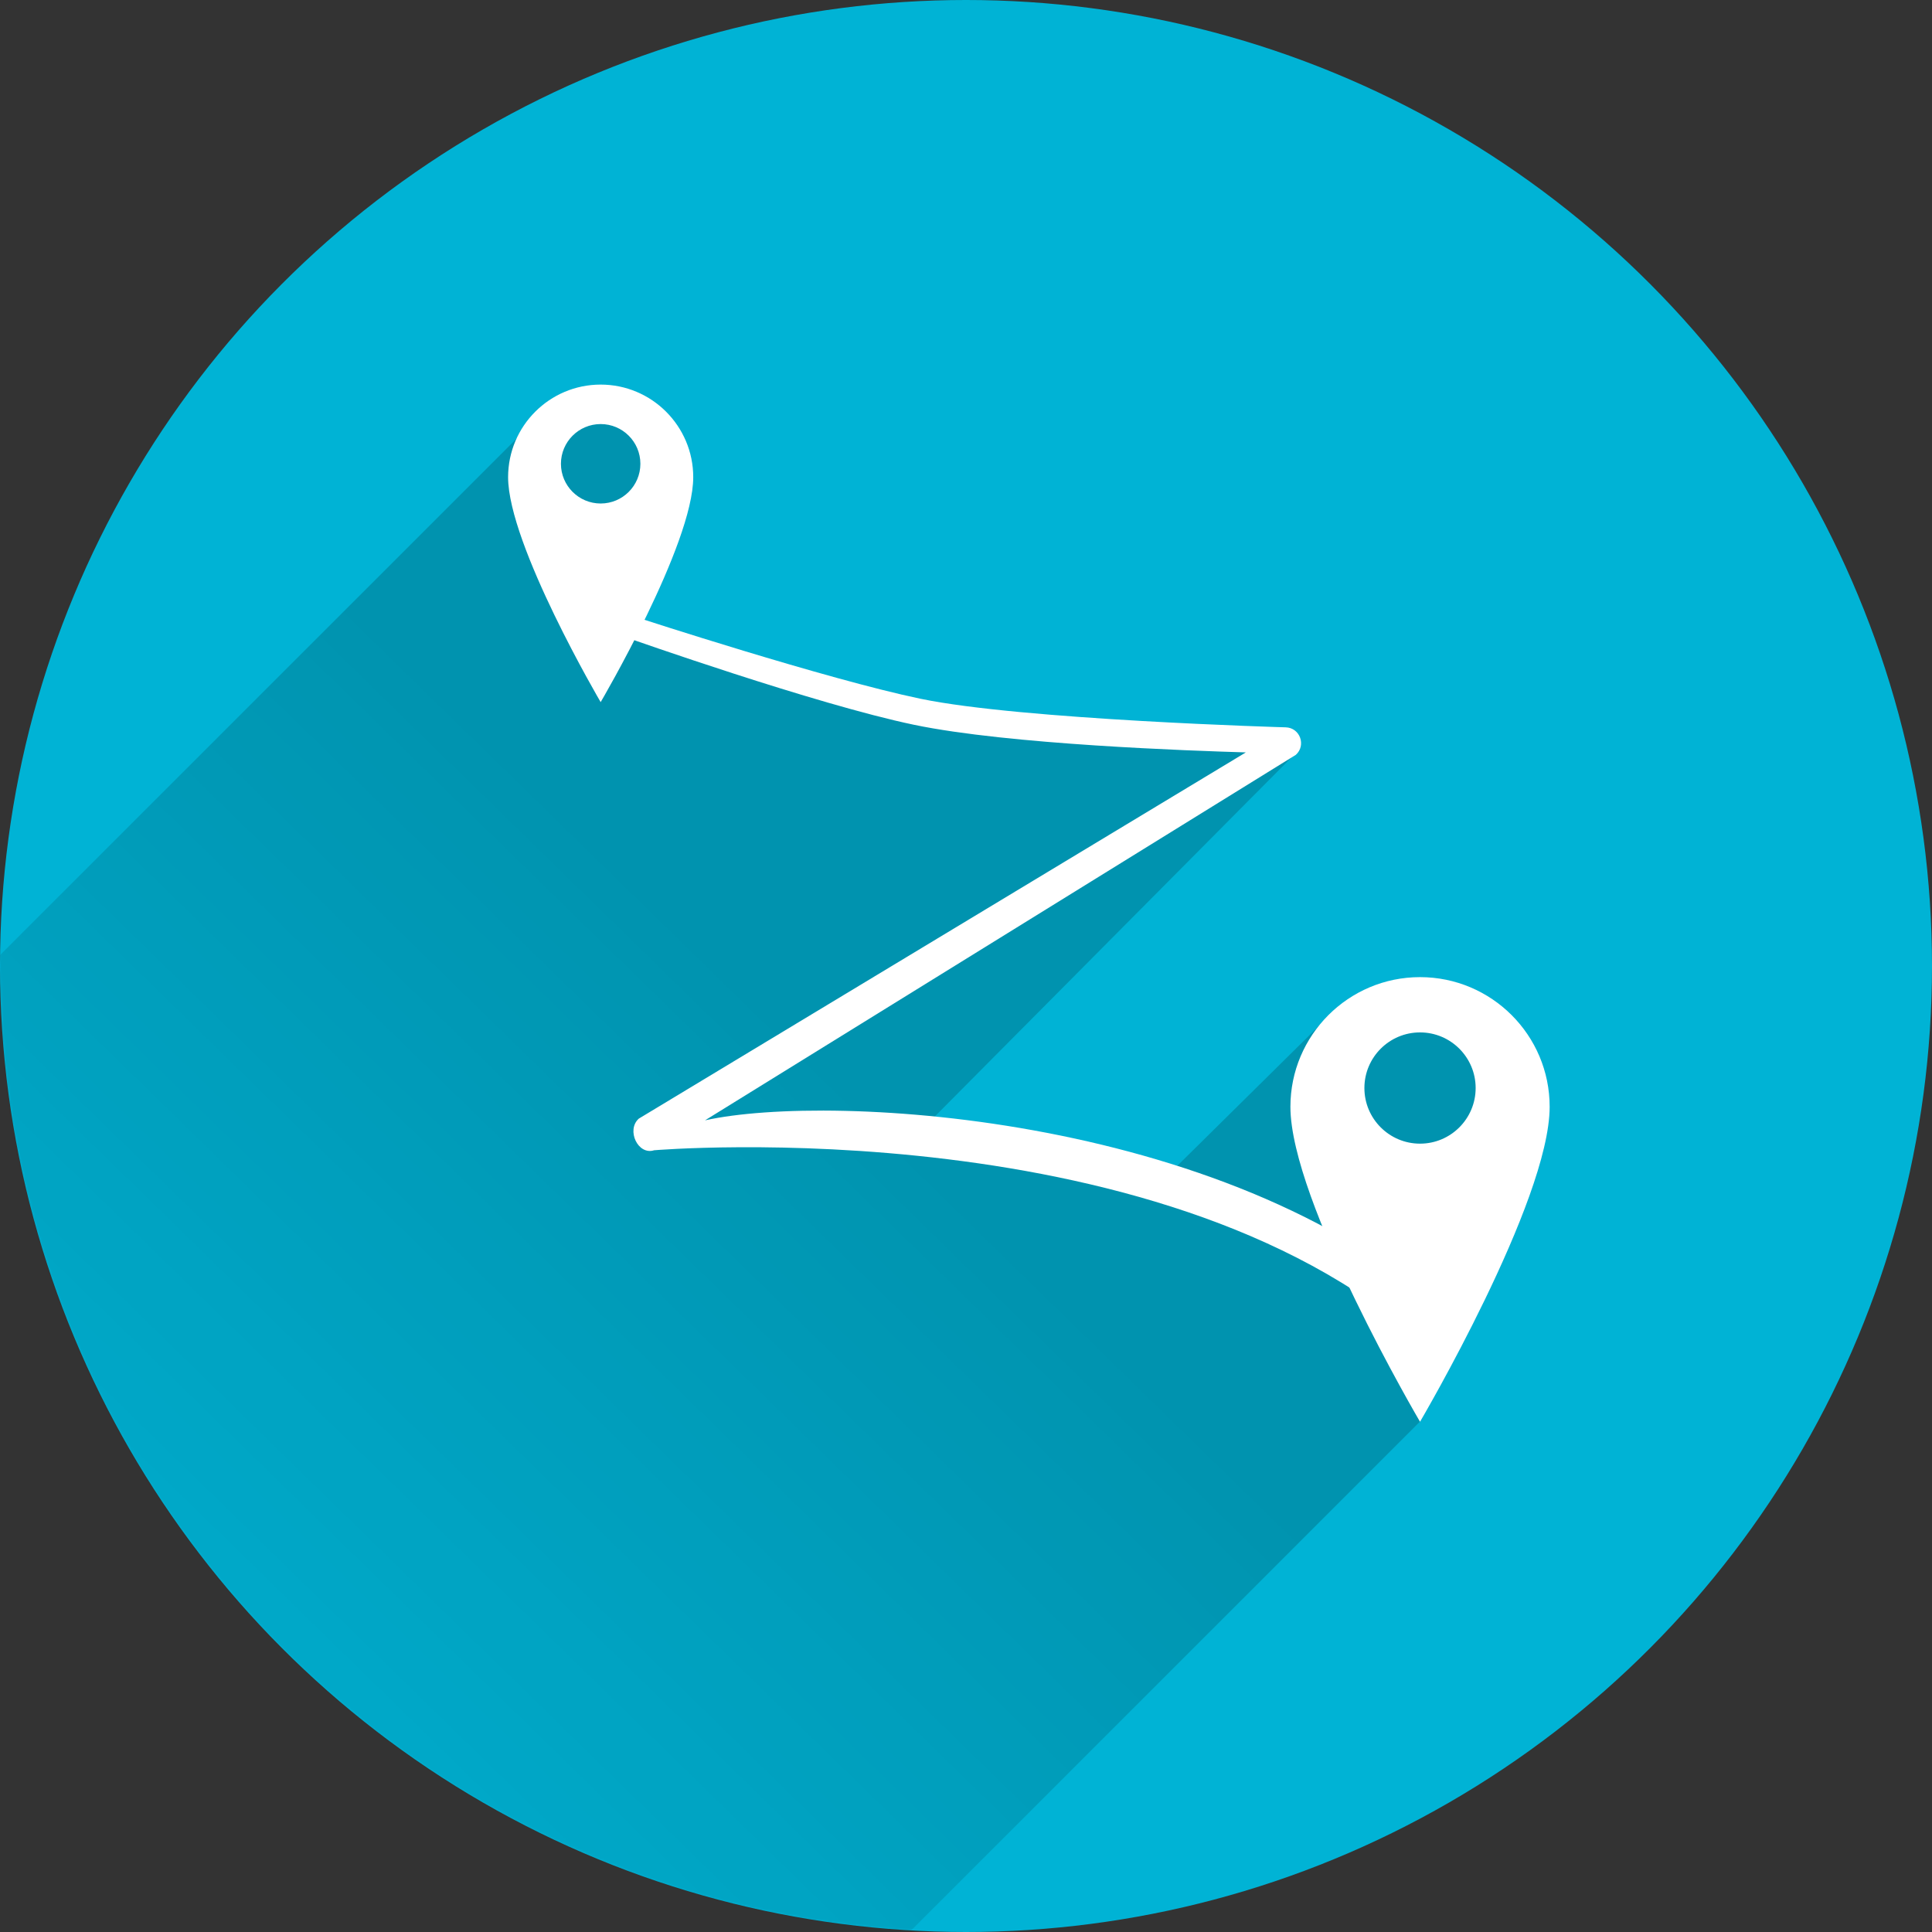 <?xml version="1.0" encoding="UTF-8" standalone="no"?>
<svg
   xmlns:dc="http://purl.org/dc/elements/1.1/"
   xmlns:cc="http://creativecommons.org/ns#"
   xmlns:rdf="http://www.w3.org/1999/02/22-rdf-syntax-ns#"
   xmlns:svg="http://www.w3.org/2000/svg"
   xmlns="http://www.w3.org/2000/svg"
   xmlns:sodipodi="http://sodipodi.sourceforge.net/DTD/sodipodi-0.dtd"
   xmlns:inkscape="http://www.inkscape.org/namespaces/inkscape"
   width="800"
   height="800"
   version="1.1"
   viewBox="0 0 800 800"
   id="svg27636"
   inkscape:version="0.91 r13725"
   sodipodi:docname="tabi-project-MASTER.svg"
   inkscape:export-filename="/home/ole/Documents/tabi/tabi-project-blue-website-logo.svg.png"
   inkscape:export-xdpi="78.75"
   inkscape:export-ydpi="78.75">
  <rect x="0" y="0" width="800" height="800" fill="#333333" stroke="none"/>
  <sodipodi:namedview
     pagecolor="#ffffff"
     bordercolor="#666666"
     borderopacity="1"
     objecttolerance="10"
     gridtolerance="10"
     guidetolerance="10"
     inkscape:pageopacity="0"
     inkscape:pageshadow="2"
     inkscape:window-width="2462"
     inkscape:window-height="1564"
     id="namedview27657"
     showgrid="false"
     inkscape:snap-global="true"
     inkscape:snap-object-midpoints="true"
     inkscape:snap-center="true"
     inkscape:zoom="1.70625"
     inkscape:cx="400"
     inkscape:cy="400"
     inkscape:window-x="98"
     inkscape:window-y="36"
     inkscape:window-maximized="1"
     inkscape:current-layer="svg27636"
     showguides="true"
     inkscape:guide-bbox="true"
     inkscape:snap-bbox="true"
     inkscape:bbox-paths="true"
     inkscape:bbox-nodes="true"
     inkscape:snap-bbox-edge-midpoints="true"
     inkscape:snap-bbox-midpoints="true"
     inkscape:object-paths="true"
     inkscape:snap-intersection-paths="true"
     inkscape:snap-smooth-nodes="true"
     inkscape:snap-midpoints="true"
     inkscape:object-nodes="true"
     inkscape:snap-page="true"
     inkscape:snap-grids="true"
     inkscape:snap-to-guides="true" />
  <defs
     id="defs27638">
    <inkscape:path-effect
       effect="skeletal"
       id="path-effect5612"
       is_visible="true"
       pattern="M 40.254,20.127 A 20.127,20.127 0 0 1 20.127,40.254 20.127,20.127 0 0 1 0,20.127 20.127,20.127 0 0 1 20.127,0 20.127,20.127 0 0 1 40.254,20.127 Z"
       copytype="repeated"
       prop_scale="1"
       scale_y_rel="false"
       spacing="0"
       normal_offset="0"
       tang_offset="0"
       prop_units="false"
       vertical_pattern="false"
       fuse_tolerance="0" />
    <linearGradient
       id="c"
       x1="344.47"
       x2="0.026"
       y1="447.12"
       y2="800"
       gradientUnits="userSpaceOnUse">
      <stop
         offset="0"
         id="stop27641" />
      <stop
         stop-opacity="0"
         offset="1"
         id="stop27643" />
    </linearGradient>
    <mask
       id="b"
       maskUnits="userSpaceOnUse">
      <circle
         cx="400"
         cy="400"
         r="400"
         color="#000000"
         color-rendering="auto"
         fill="#fff"
         image-rendering="auto"
         shape-rendering="auto"
         solid-color="#000000"
         style="isolation:auto;mix-blend-mode:normal"
         id="circle27646" />
    </mask>
    <mask
       id="a"
       maskUnits="userSpaceOnUse">
      <circle
         cx="400"
         cy="400"
         r="400"
         color="#000000"
         color-rendering="auto"
         fill="#fff"
         image-rendering="auto"
         shape-rendering="auto"
         solid-color="#000000"
         style="isolation:auto;mix-blend-mode:normal"
         id="circle27649" />
    </mask>
    <clipPath
       clipPathUnits="userSpaceOnUse"
       id="clipPath29610">
      <path
         id="path29612"
         style="fill:none;fill-opacity:1;fill-rule:evenodd;stroke:#b1e7fe;stroke-width:8;stroke-linecap:square;stroke-miterlimit:4;stroke-dasharray:none;stroke-dashoffset:0;stroke-opacity:1"
         d="m -128.814,-62.644 1176.271,0 0,1014.407 -1176.271,0 z M 401.493,581.738 c 0,0 51.153,-87.022 51.153,-124.318 0,-28.235 -22.923,-51.158 -51.153,-51.158 -28.235,0 -51.159,22.923 -51.159,51.158 0,37.296 51.159,124.318 51.159,124.318 z"
         inkscape:connector-curvature="0"
         sodipodi:nodetypes="ccccccsssc" />
    </clipPath>
  </defs>
  <circle
     cx="400"
     cy="400"
     r="400"
     style="isolation:auto;mix-blend-mode:normal;fill:#00b3d5;fill-opacity:1"
     id="circle27651"
     shape-rendering="auto"
     image-rendering="auto"
     color-rendering="auto"
     fill="#1c8adb"
     solid-color="#000000"
     color="#000000" />
  <path
     d="M 215.79,179.74 0.026,395.474 C 0,724.964 173.477,800 376.633,800 L 587.874,588.758 617.148,425.626 550.624,420.373 482.037,488.118 383.292,466.129 536.643,311.751 369.724,291.983 258.194,255.876 l 11.352,-78.48 -21.542,-8.835 z"
     mask="url(#a)"
     style="color:#000000;opacity:0.42;isolation:auto;mix-blend-mode:normal;solid-color:#000000;fill:url(#c);color-rendering:auto;image-rendering:auto;shape-rendering:auto"
     id="path27653"
     inkscape:connector-curvature="0"
     sodipodi:nodetypes="cccccccccccccc" />
  <g
     inkscape:groupmode="layer"
     id="layer7"
     inkscape:label="bg"
     style="display:inline" />
  <g
     inkscape:groupmode="layer"
     id="layer8"
     inkscape:label="fg"
     style="display:inline">
    <g
       style="clip-rule:evenodd;fill-rule:evenodd;stroke-linejoin:round;stroke-miterlimit:1.5"
       id="g29590"
       transform="matrix(5.488,0,0,5.488,-990.681,164.144)" />
    <g
       id="g5626"
       transform="translate(-19.794,13.137)">
      <path
         style="color:#000000;font-style:normal;font-variant:normal;font-weight:normal;font-stretch:normal;font-size:medium;line-height:normal;font-family:sans-serif;text-indent:0;text-align:start;text-decoration:none;text-decoration-line:none;text-decoration-style:solid;text-decoration-color:#000000;letter-spacing:normal;word-spacing:normal;text-transform:none;direction:ltr;block-progression:tb;writing-mode:lr-tb;baseline-shift:baseline;text-anchor:start;white-space:normal;clip-rule:nonzero;display:inline;overflow:visible;visibility:visible;opacity:1;isolation:auto;mix-blend-mode:normal;color-interpolation:sRGB;color-interpolation-filters:linearRGB;solid-color:#000000;solid-opacity:1;fill:#ffffff;fill-opacity:1;fill-rule:nonzero;stroke:none;stroke-width:2.98px;stroke-linecap:butt;stroke-linejoin:miter;stroke-miterlimit:1.5;stroke-dasharray:none;stroke-dashoffset:0;stroke-opacity:1;color-rendering:auto;image-rendering:auto;shape-rendering:auto;text-rendering:auto;enable-background:accumulate"
         d="m 283.921,242.63 c 0,0 78.008,25.449 117.031,33.573 41.875,8.717 151.221,11.833 151.221,11.833 5.909,0.155 8.59,7.453 4.187,11.397 L 311.726,450.773 c 52.201,-11.596 221.644,-2.348 311.361,83.311 l -9.016,13.444 C 506.569,444.89 290.653,463.162 290.653,463.162 c -6.722,2.16 -11.616,-8.4 -6.345,-13.097 L 535.673,298.418 c -22.575,-0.68 -97.985,-3.229 -137.384,-11.431 -40.913,-8.517 -118.427,-35.933 -118.427,-35.933 z"
         id="path14767"
         inkscape:connector-curvature="0"
         sodipodi:nodetypes="ccccccccccccc" />
      <g
         transform="matrix(-4.112,0,0,4.112,1311.643,-30.806)"
         id="g14769"
         style="clip-rule:evenodd;fill-rule:evenodd;stroke-linejoin:round;stroke-miterlimit:1.5">
        <path
           d="m 253.679,75 c 0,0 9.321,-15.857 9.321,-22.653 0,-5.145 -4.177,-9.322 -9.321,-9.322 -5.145,0 -9.322,4.177 -9.322,9.322 0,6.796 9.322,22.653 9.322,22.653 z m 0,-28 c 2.207,0 4,1.792 4,4 0,2.208 -1.793,4 -4,4 -2.208,0 -4,-1.792 -4,-4 0,-2.208 1.792,-4 4,-4 z"
           style="fill:#ffffff"
           id="path14771"
           inkscape:connector-curvature="0" />
      </g>
      <g
         transform="matrix(-5.758,0,0,5.758,2068.479,143.734)"
         id="g14773"
         style="clip-rule:evenodd;fill-rule:evenodd;stroke-linejoin:round;stroke-miterlimit:1.5">
        <path
           d="m 253.679,75 c 0,0 9.321,-15.857 9.321,-22.653 0,-5.145 -4.177,-9.322 -9.321,-9.322 -5.145,0 -9.322,4.177 -9.322,9.322 0,6.796 9.322,22.653 9.322,22.653 z m 0,-28 c 2.207,0 4,1.792 4,4 0,2.208 -1.793,4 -4,4 -2.208,0 -4,-1.792 -4,-4 0,-2.208 1.792,-4 4,-4 z"
           style="fill:#ffffff"
           id="path14775"
           inkscape:connector-curvature="0" />
      </g>
    </g>
  </g>
</svg>
